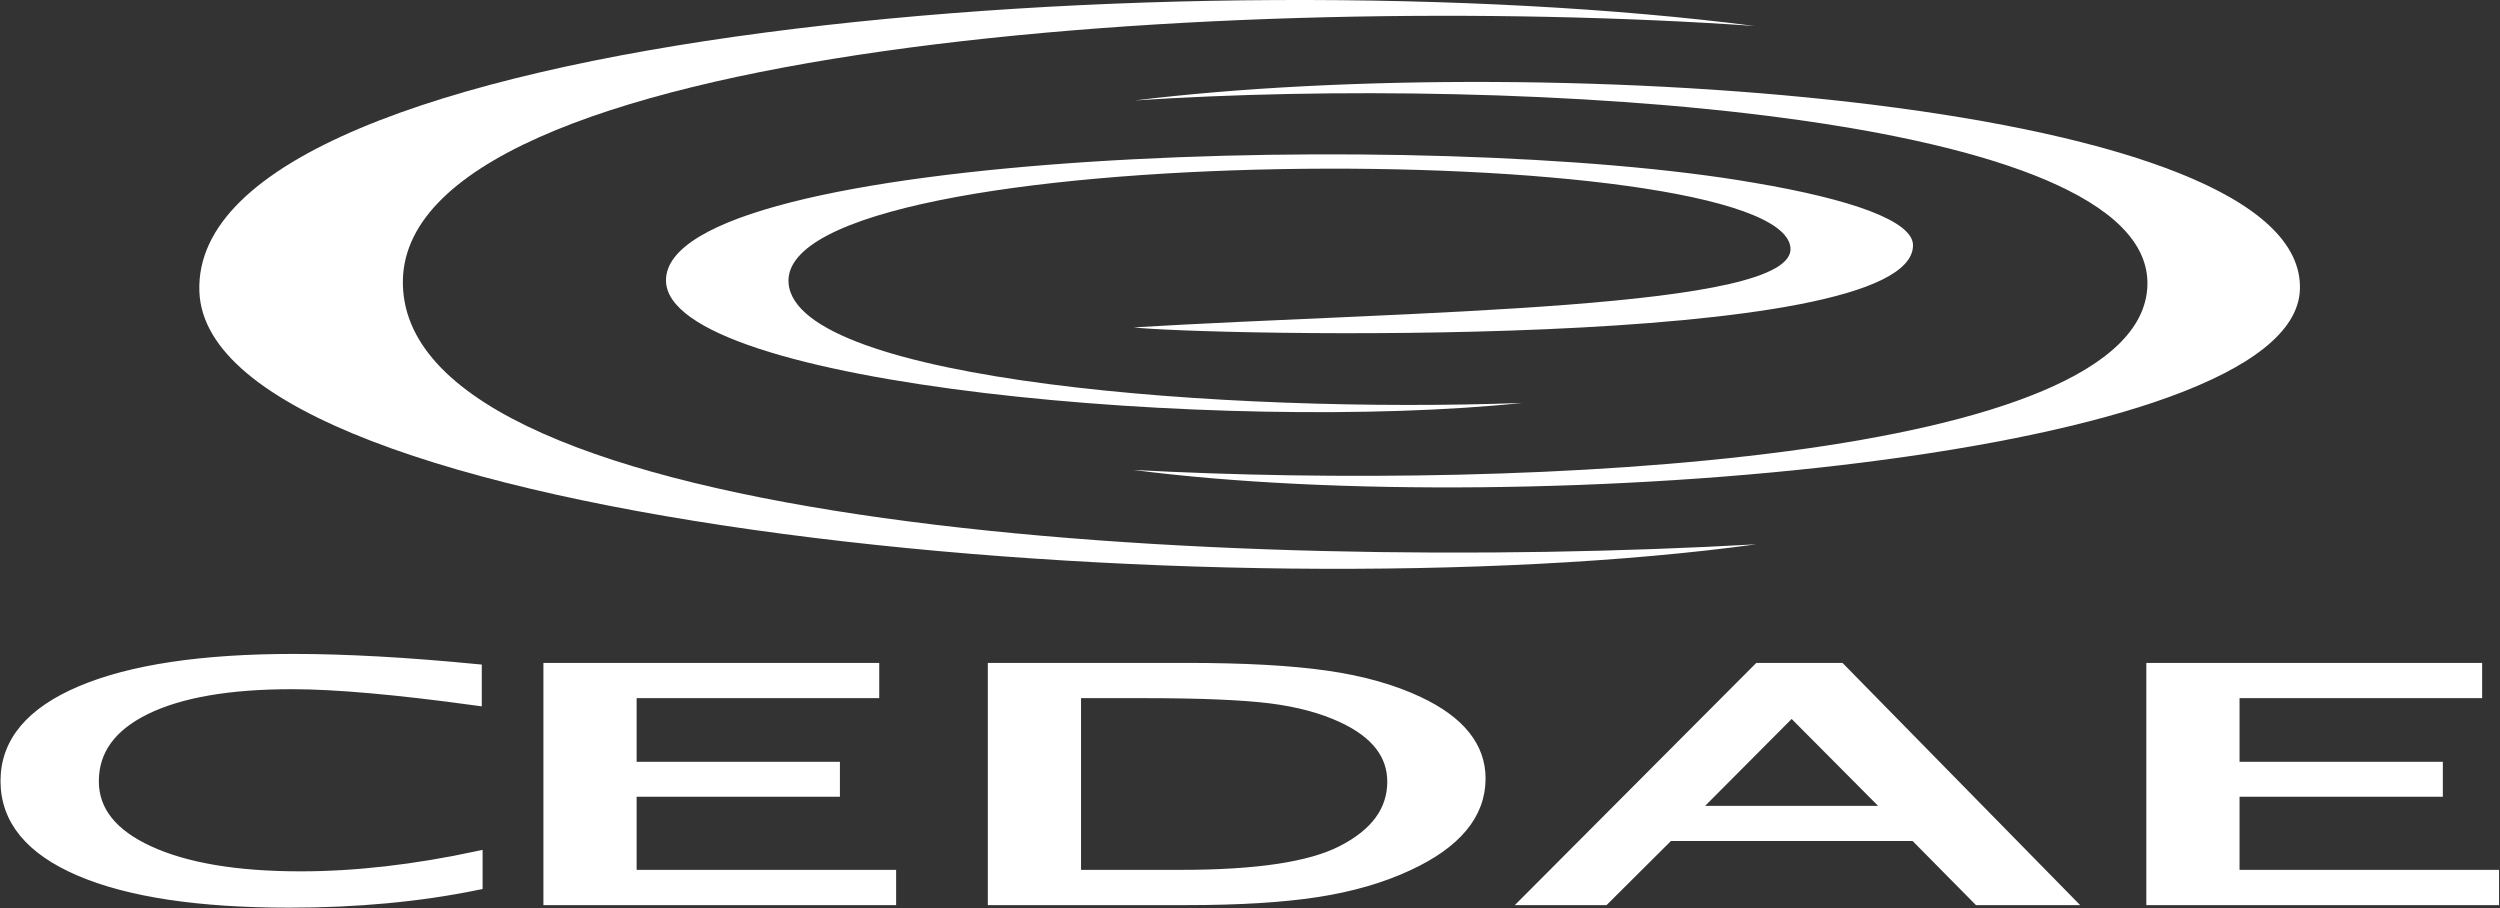 <svg width="870" height="316" viewBox="0 0 870 316" fill="none" xmlns="http://www.w3.org/2000/svg">
<rect x="0" y="0" width="870" height="316" fill="#333333" stroke="none"/>
<path d="M166.034 307.882C146.05 311.991 124.242 314.03 100.614 314.03C69.193 314.03 44.862 310.374 27.729 303.032C10.592 295.711 2 285.29 2 271.799C2 258.328 10.731 247.906 28.198 240.53C45.661 233.153 70.311 229.454 102.157 229.454C120.181 229.454 141.377 230.627 165.752 232.987V243.703C138.017 239.894 116.633 238.003 101.594 238.003C79.603 238.003 62.605 240.955 50.563 246.867C38.515 252.789 32.49 261.136 32.49 271.913C32.49 282.226 38.934 290.326 51.775 296.234C64.665 302.162 82.265 305.113 104.585 305.113C123.684 305.113 144.138 302.773 166.034 298.091V307.882ZM190.923 313.138V232.578H304.063V241.121H219.638V266.984H290.38V275.42H219.638V304.595H309.942V313.138H190.923ZM345.57 313.138V232.578H412.853C432.931 232.578 449.136 233.47 461.509 235.254C473.882 237.018 484.574 240.028 493.587 244.28C507.921 251.026 515.065 259.925 515.065 270.946C515.065 283.392 506.664 293.484 489.897 301.211C480.79 305.468 470.241 308.512 458.238 310.375C446.241 312.213 431.252 313.139 413.277 313.139L345.57 313.138ZM374.286 304.595H411.079C437.371 304.595 456.001 301.786 466.924 296.159C478.692 290.173 484.574 282.132 484.574 272.039C484.574 262.564 478.784 255.135 467.206 249.724C460.155 246.418 451.798 244.172 442.038 242.945C432.276 241.737 417.574 241.121 397.958 241.121H374.286V304.595ZM531.595 313.138L611.906 232.578H640.347L719.395 313.138H688.349L666.307 290.828H580.671L558.256 313.138H531.595ZM588.841 282.333H657.995L623.441 247.586L588.841 282.333ZM748.723 313.138V232.578H861.858V241.121H777.439V266.984H848.18V275.42H777.439V304.595H867.742V313.138H748.723Z" fill="white"/>
<path d="M166.081 307.857C146.094 311.967 124.286 314.007 100.659 314.007C69.237 314.007 44.905 310.351 27.772 303.009C10.634 295.686 2.041 285.265 2.041 271.774C2.041 258.302 10.772 247.881 28.24 240.505C45.703 233.128 70.356 229.428 102.201 229.428C120.225 229.428 141.424 230.6 165.799 232.961V243.677C138.063 239.869 116.678 237.977 101.639 237.977C79.648 237.977 62.649 240.928 50.606 246.841C38.558 252.764 32.532 261.111 32.532 271.887C32.532 282.2 38.977 290.301 51.818 296.209C64.708 302.136 82.309 305.088 104.63 305.088C123.729 305.088 144.182 302.747 166.081 298.066V307.857ZM190.968 313.115V232.552H304.113V241.095H219.686V266.96H290.43V275.395H219.686V304.571H309.991V313.115H190.968ZM345.622 313.115V232.552H412.906C432.985 232.552 449.191 233.444 461.564 235.228C473.937 236.991 484.63 240.002 493.642 244.255C507.975 251 515.121 259.899 515.121 270.921C515.121 283.368 506.719 293.46 489.951 301.186C480.845 305.443 470.295 308.487 458.292 310.351C446.294 312.188 431.305 313.115 413.33 313.115H345.622ZM374.338 304.571H411.132C437.425 304.571 456.055 301.762 466.98 296.135C478.746 290.148 484.63 282.107 484.63 272.016C484.63 262.54 478.839 255.11 467.261 249.699C460.209 246.393 451.852 244.146 442.091 242.919C432.33 241.711 417.626 241.095 398.01 241.095H374.338V304.571ZM531.652 313.115L611.964 232.552H640.405L719.456 313.115H688.409L666.369 290.803H580.729L558.314 313.115H531.652ZM588.899 282.309H658.056L623.5 247.56L588.899 282.309ZM748.785 313.115V232.552H861.923V241.095H777.502V266.96H848.245V275.395H777.502V304.571H867.807V313.115H748.785Z" stroke="white" stroke-width="3.722" stroke-miterlimit="22.926"/>
<path fill-rule="evenodd" clip-rule="evenodd" d="M623.076 86.073C625.598 107.867 490.152 108.227 394.542 113.924C415.356 116.555 665.727 122.545 665.727 85.345C665.727 77.027 644.845 69.425 610.324 63.591C499.036 44.23 231.764 52.214 231.764 97.555C231.764 134.499 427.648 150.903 529.689 140.225C427.798 143.994 277.096 132.815 274.421 98.54C270.454 47.695 618.631 47.715 623.076 86.073" fill="white"/>
<path fill-rule="evenodd" clip-rule="evenodd" d="M611.251 189.414C426.807 199.88 142.526 184.634 140.206 99.23C137.92 14.84 431.611 -3.435 610.625 9.04C416.889 -15.847 65.965 9.286 69.384 101.473C72.439 183.924 427.014 214.533 611.251 189.414" fill="white"/>
<path fill-rule="evenodd" clip-rule="evenodd" d="M394.351 163.537C532.557 170.992 745.564 160.127 747.303 99.254C749.018 39.098 528.955 26.069 394.824 34.962C539.988 17.22 802.928 35.11 800.366 100.85C798.08 159.624 532.398 181.442 394.351 163.537" fill="white"/>
</svg>
